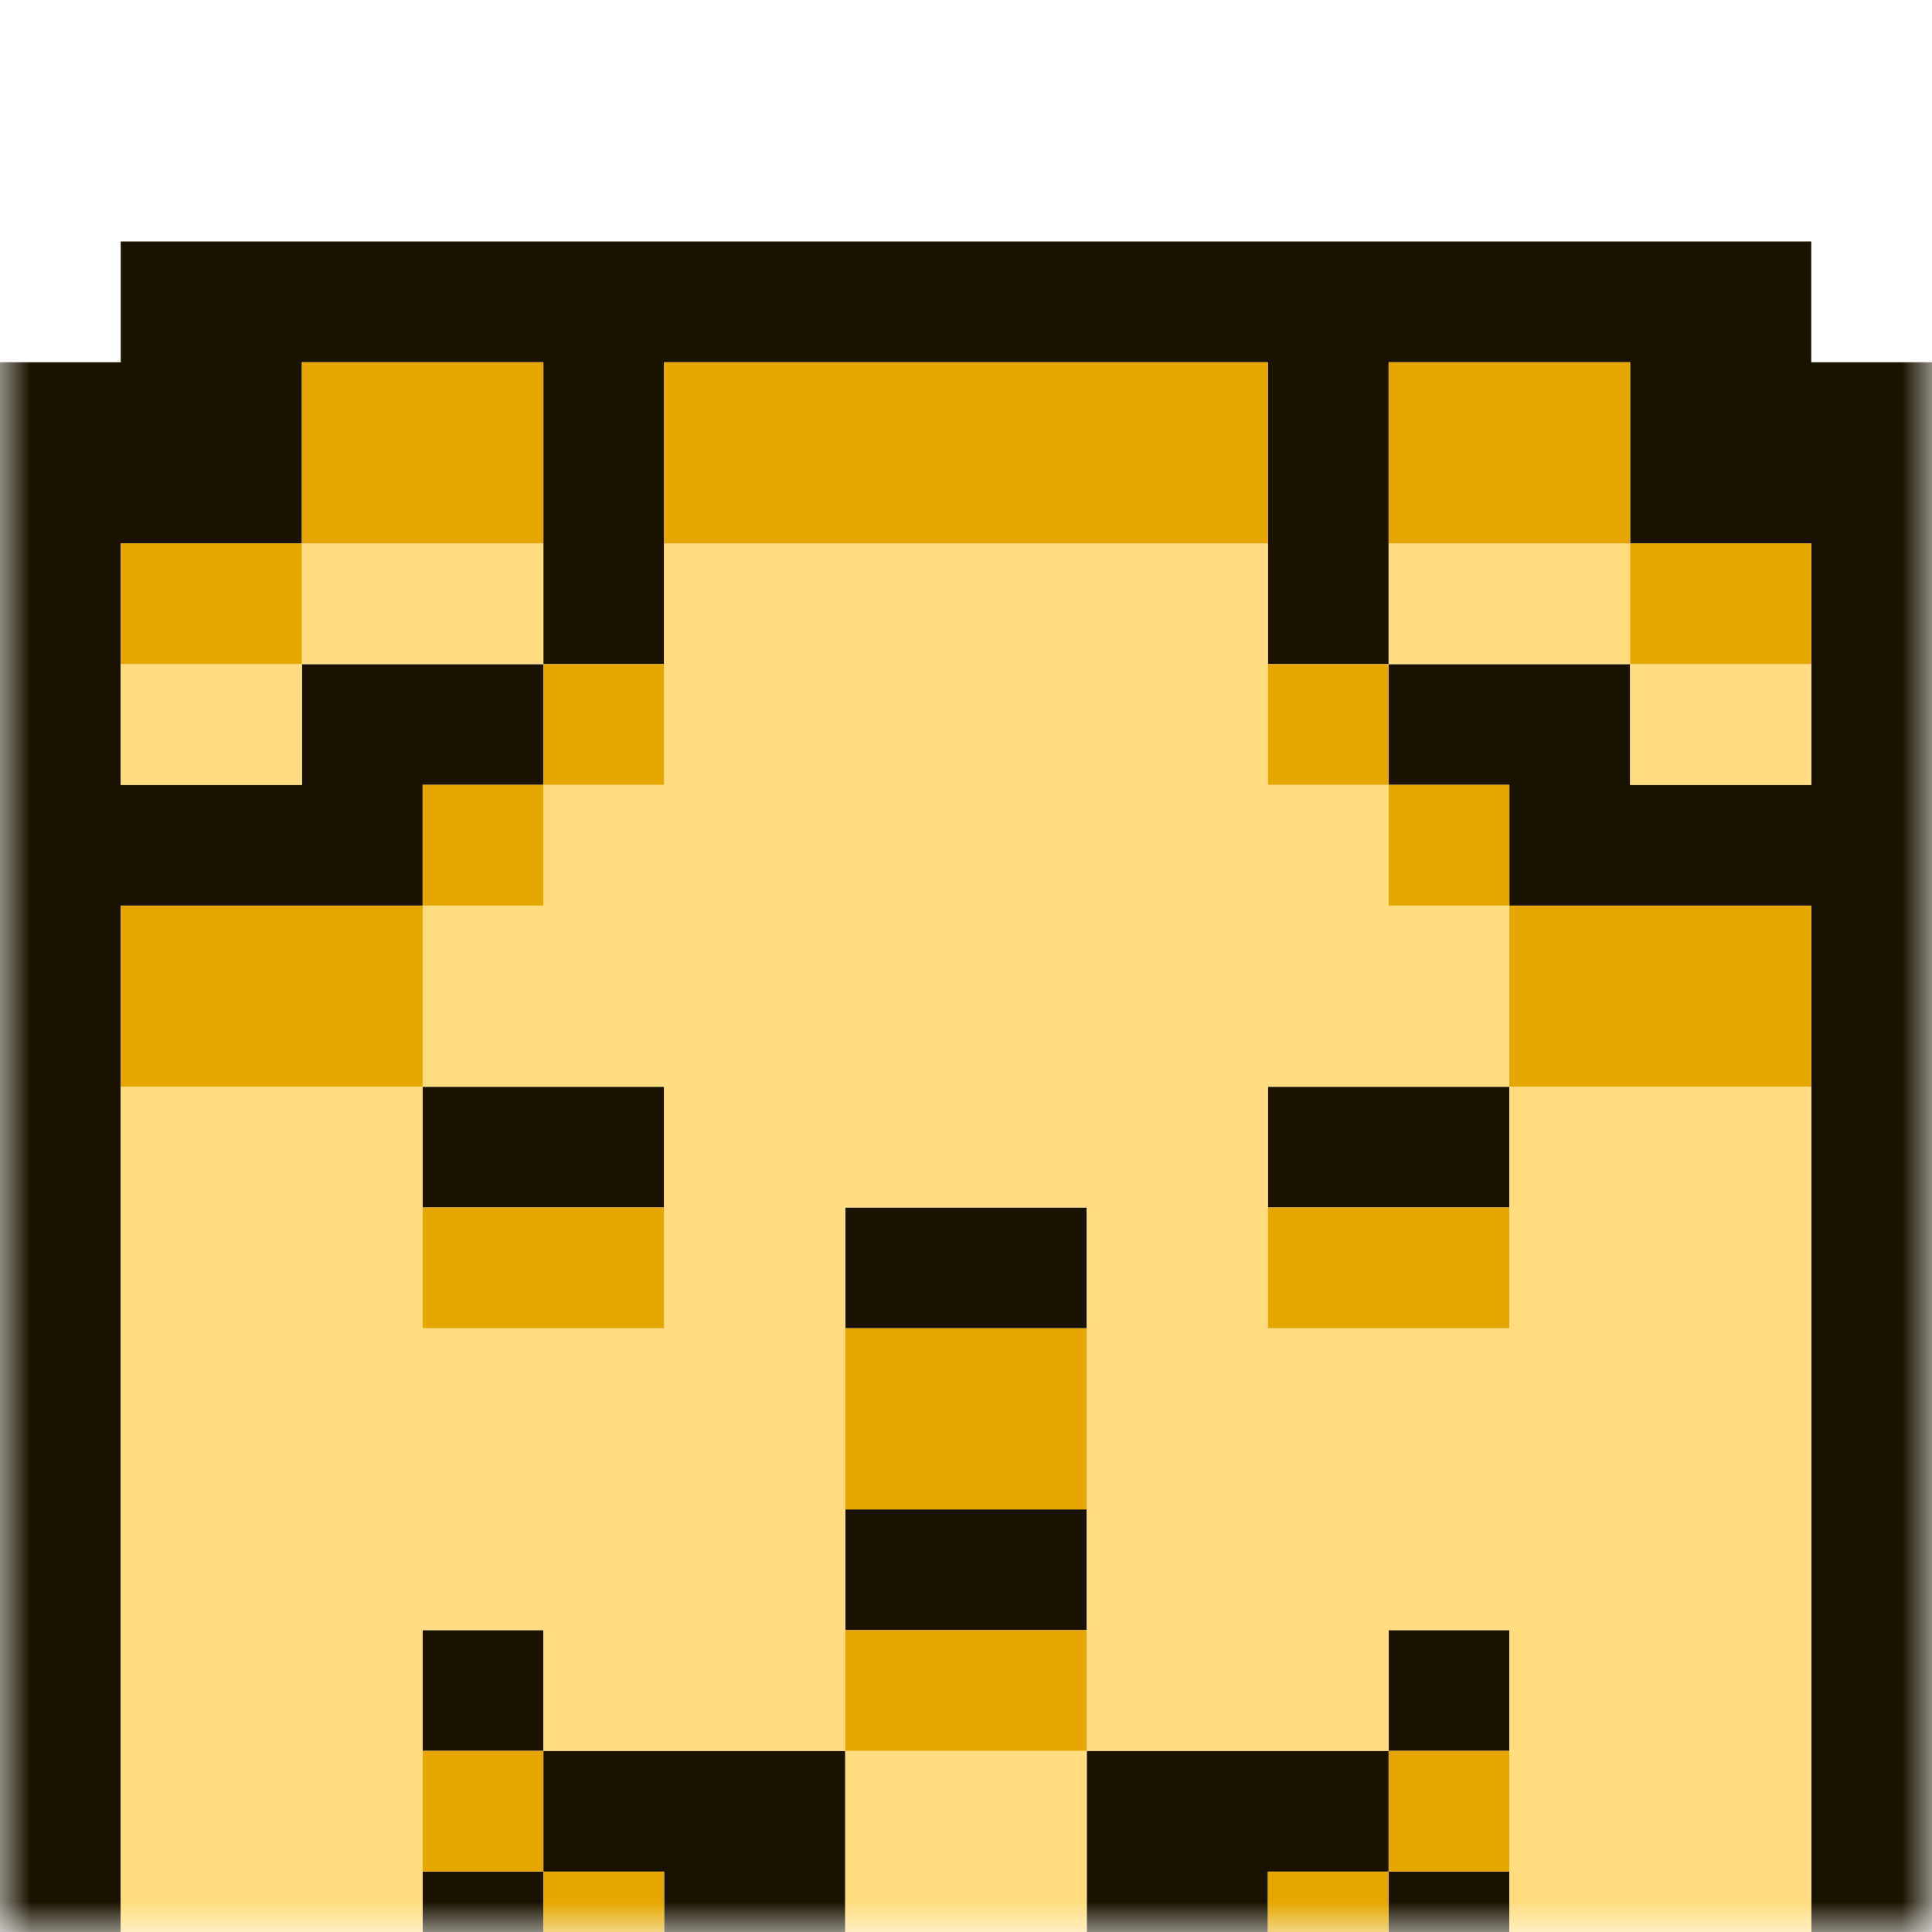 <svg width="32" height="32" viewBox="0 0 32 32" fill="none" xmlns="http://www.w3.org/2000/svg">
<mask id="mask0_109_3163" style="mask-type:luminance" maskUnits="userSpaceOnUse" x="0" y="0" width="32" height="32">
<path d="M0 32H32V0H0V32Z" fill="white"/>
</mask>
<g mask="url(#mask0_109_3163)">
<g filter="url(#filter0_d_109_3163)">
<path d="M32 31.5H0M32 30.5H0M32 29.5H30M25 29.5H23M21 29.5H18M14 29.5H11M9 29.5H7M2 29.5H0M32 28.5H30M25 28.5H23M21 28.5H18M14 28.5H11M9 28.5H7M2 28.5H0M32 27.5H30M25 27.5H23M21 27.5H18M14 27.5H11M9 27.5H7M2 27.5H0M32 26.5H30M23 26.5H18M14 26.5H9M2 26.5H0M32 25.5H30M23 25.5H18M14 25.5H9M2 25.5H0M32 24.5H30M25 24.5H23M9 24.5H7M2 24.5H0M32 23.5H30M25 23.5H23M9 23.5H7M2 23.5H0M32 22.5H30M18 22.5H14M2 22.5H0M32 21.5H30M18 21.5H14M2 21.5H0M32 20.5H30M2 20.5H0M32 19.5H30M2 19.5H0M32 18.5H30M2 18.5H0M32 17.5H30M18 17.5H14M2 17.5H0M32 16.5H30M18 16.5H14M2 16.5H0M32 15.5H30M25 15.5H21M11 15.5H7M2 15.5H0M32 14.5H30M25 14.5H21M11 14.5H7M2 14.5H0M32 13.5H30M2 13.5H0M32 12.5H30M2 12.5H0M32 11.5H30M2 11.5H0M32 10.5H25M7 10.5H0M32 9.5H25M7 9.5H0M32 8.5H30M27 8.5H23M9 8.5H5M2 8.5H0M32 7.5H30M27 7.5H23M9 7.5H5M2 7.5H0M32 6.5H30M23 6.5H21M11 6.5H9M2 6.5H0M32 5.5H30M23 5.5H21M11 5.5H9M2 5.5H0M32 4.5H27M23 4.5H21M11 4.5H9M5 4.5H0M32 3.5H27M23 3.5H21M11 3.5H9M5 3.5H0M32 2.5H27M23 2.5H21M11 2.5H9M5 2.5H0M30 1.5H2M30 0.5H2" stroke="#1A1300"/>
<path d="M30 29.5H25M18 29.5H14M7 29.5H2M30 28.5H25M18 28.5H14M7 28.5H2M30 27.5H25M18 27.5H14M7 27.5H2M30 26.5H25M18 26.5H14M7 26.5H2M30 25.5H25M18 25.5H14M7 25.5H2M30 24.5H25M23 24.5H18M14 24.5H9M7 24.5H2M30 23.5H25M23 23.5H18M14 23.5H9M7 23.5H2M30 22.5H18M14 22.5H2M30 21.5H18M14 21.5H2M30 20.5H18M14 20.5H2M30 19.5H18M14 19.5H2M30 18.5H18M14 18.5H2M30 17.5H25M21 17.5H18M14 17.5H11M7 17.5H2M30 16.5H25M21 16.5H18M14 16.5H11M7 16.5H2M30 15.5H25M21 15.5H11M7 15.5H2M30 14.5H25M21 14.5H11M7 14.5H2M25 13.5H7M25 12.5H7M25 11.5H7M23 10.5H9M23 9.5H9M30 8.5H27M21 8.5H11M5 8.5H2M30 7.5H27M21 7.5H11M5 7.5H2M27 6.5H23M21 6.5H11M9 6.5H5M27 5.5H23M21 5.5H11M9 5.5H5" stroke="#FFDD80"/>
<path d="M23 29.5H21M11 29.5H9M23 28.5H21M11 28.5H9M23 27.5H21M11 27.5H9M25 26.5H23M9 26.5H7M25 25.5H23M9 25.5H7M18 24.5H14M18 23.5H14M18 20.5H14M18 19.5H14M18 18.5H14M25 17.5H21M11 17.5H7M25 16.5H21M11 16.5H7M30 13.5H25M7 13.5H2M30 12.5H25M7 12.5H2M30 11.5H25M7 11.5H2M25 10.5H23M9 10.5H7M25 9.5H23M9 9.5H7M23 8.5H21M11 8.5H9M23 7.5H21M11 7.5H9M30 6.5H27M5 6.5H2M30 5.5H27M5 5.5H2M27 4.5H23M21 4.5H11M9 4.5H5M27 3.5H23M21 3.5H11M9 3.5H5M27 2.5H23M21 2.5H11M9 2.5H5" stroke="#E6A800"/>
</g>
</g>
<defs>
<filter id="filter0_d_109_3163" x="-4" y="0" width="40" height="40" filterUnits="userSpaceOnUse" color-interpolation-filters="sRGB">
<feFlood flood-opacity="0" result="BackgroundImageFix"/>
<feColorMatrix in="SourceAlpha" type="matrix" values="0 0 0 0 0 0 0 0 0 0 0 0 0 0 0 0 0 0 127 0" result="hardAlpha"/>
<feOffset dy="4"/>
<feGaussianBlur stdDeviation="2"/>
<feComposite in2="hardAlpha" operator="out"/>
<feColorMatrix type="matrix" values="0 0 0 0 0 0 0 0 0 0 0 0 0 0 0 0 0 0 0.25 0"/>
<feBlend mode="normal" in2="BackgroundImageFix" result="effect1_dropShadow_109_3163"/>
<feBlend mode="normal" in="SourceGraphic" in2="effect1_dropShadow_109_3163" result="shape"/>
</filter>
</defs>
</svg>
